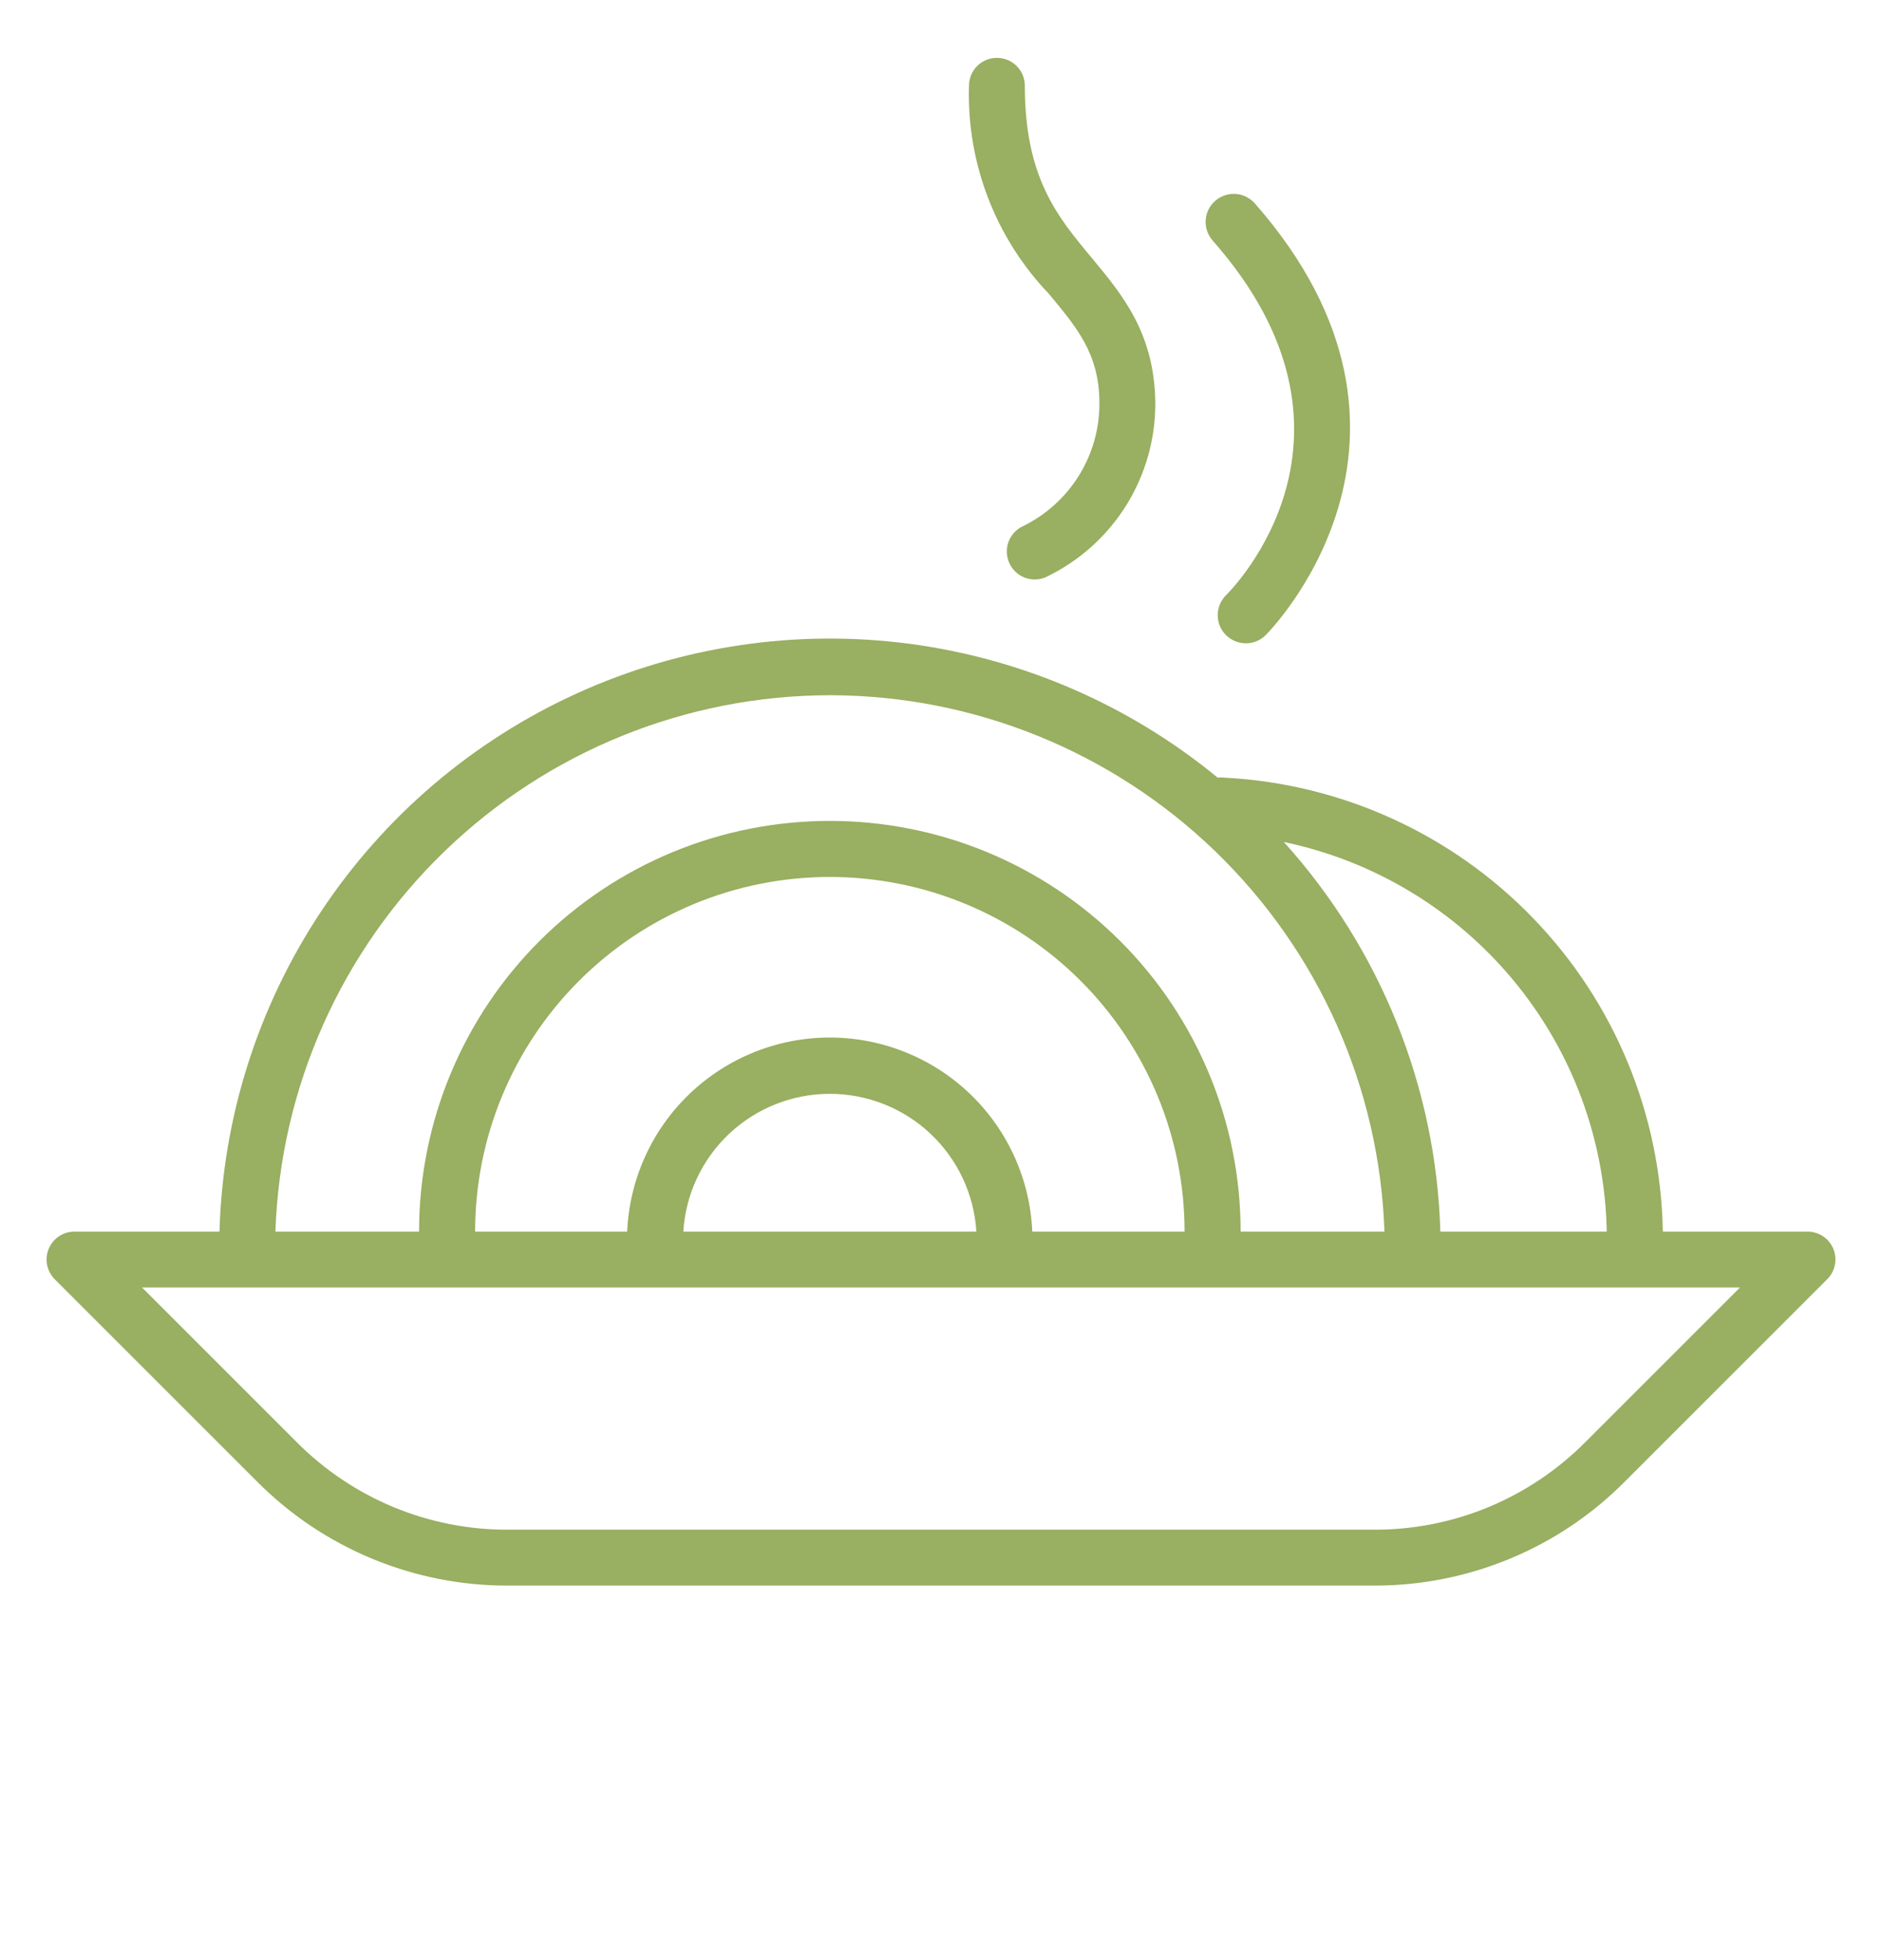 <svg width="24" height="25" viewBox="0 0 24 25" fill="none" xmlns="http://www.w3.org/2000/svg">
<g clip-path="url(#clip0_221021_2159)">
<path d="M23.38 15.929C23.353 15.864 23.307 15.807 23.248 15.768C23.189 15.729 23.12 15.708 23.049 15.708H21.205C21.18 14.216 20.591 12.789 19.555 11.715C18.52 10.641 17.116 9.999 15.626 9.919C15.594 9.915 15.561 9.915 15.529 9.919C14.404 8.993 13.042 8.402 11.598 8.211C10.153 8.021 8.684 8.24 7.358 8.843C6.032 9.446 4.902 10.409 4.096 11.623C3.29 12.836 2.84 14.252 2.799 15.708H0.95C0.88 15.708 0.811 15.729 0.752 15.768C0.694 15.807 0.648 15.863 0.621 15.928C0.594 15.993 0.587 16.065 0.601 16.134C0.615 16.203 0.649 16.266 0.698 16.316L3.281 18.899C3.7 19.32 4.198 19.654 4.747 19.881C5.295 20.108 5.884 20.225 6.477 20.223H17.522C18.116 20.225 18.704 20.108 19.253 19.881C19.802 19.654 20.3 19.32 20.718 18.899L23.301 16.316C23.351 16.267 23.385 16.203 23.399 16.134C23.413 16.066 23.406 15.994 23.38 15.929ZM20.49 15.708H18.368C18.314 13.867 17.606 12.106 16.372 10.739C17.52 10.979 18.552 11.601 19.3 12.504C20.048 13.406 20.468 14.536 20.49 15.708ZM10.584 8.867C12.419 8.869 14.181 9.584 15.5 10.86C16.819 12.136 17.592 13.874 17.655 15.708H15.821C15.821 14.319 15.269 12.986 14.287 12.004C13.304 11.021 11.972 10.47 10.582 10.47C9.193 10.47 7.861 11.021 6.878 12.004C5.896 12.986 5.344 14.319 5.344 15.708H3.512C3.575 13.874 4.348 12.136 5.667 10.86C6.986 9.584 8.748 8.869 10.584 8.867ZM13.164 15.708C13.136 15.042 12.851 14.413 12.37 13.952C11.889 13.491 11.248 13.233 10.581 13.233C9.915 13.233 9.274 13.491 8.793 13.952C8.311 14.413 8.027 15.042 7.998 15.708H6.059C6.059 14.508 6.536 13.358 7.384 12.51C8.232 11.661 9.383 11.185 10.582 11.185C11.782 11.185 12.932 11.661 13.781 12.51C14.629 13.358 15.106 14.508 15.106 15.708H13.164ZM12.451 15.708H8.714C8.743 15.232 8.953 14.786 9.3 14.459C9.647 14.133 10.106 13.951 10.582 13.951C11.059 13.951 11.518 14.133 11.865 14.459C12.212 14.786 12.422 15.232 12.451 15.708ZM20.215 18.395C19.862 18.75 19.442 19.031 18.98 19.223C18.518 19.414 18.022 19.512 17.522 19.51H6.477C5.977 19.512 5.482 19.414 5.02 19.223C4.558 19.031 4.138 18.75 3.785 18.395L1.811 16.421H22.189L20.215 18.395Z" fill="#99AF61"/>
<path d="M15.638 7.588C15.57 7.655 15.53 7.745 15.529 7.84C15.527 7.936 15.563 8.027 15.63 8.096C15.696 8.164 15.787 8.203 15.882 8.205C15.977 8.207 16.069 8.17 16.137 8.104C16.163 8.08 18.639 5.6 16.002 2.594C15.97 2.558 15.932 2.53 15.89 2.509C15.848 2.488 15.802 2.476 15.755 2.473C15.66 2.468 15.567 2.5 15.495 2.563C15.424 2.626 15.381 2.714 15.375 2.809C15.369 2.904 15.402 2.998 15.465 3.069C17.648 5.545 15.724 7.503 15.638 7.588Z" fill="#99AF61"/>
<path d="M14.02 5.141C14.022 5.468 13.931 5.789 13.758 6.067C13.585 6.345 13.338 6.568 13.043 6.712C12.959 6.751 12.894 6.823 12.861 6.91C12.829 6.997 12.832 7.094 12.87 7.179C12.908 7.264 12.977 7.331 13.064 7.366C13.151 7.4 13.247 7.399 13.333 7.363C13.755 7.162 14.112 6.845 14.36 6.449C14.608 6.053 14.737 5.594 14.733 5.127C14.719 4.247 14.315 3.763 13.925 3.292C13.485 2.765 13.069 2.266 13.069 1.094C13.069 1 13.032 0.909 12.965 0.842C12.898 0.775 12.808 0.738 12.713 0.738C12.618 0.738 12.528 0.775 12.461 0.842C12.394 0.909 12.357 1 12.357 1.094C12.342 1.582 12.425 2.068 12.6 2.524C12.775 2.979 13.039 3.396 13.376 3.748C13.73 4.176 14.02 4.511 14.02 5.141Z" fill="#99AF61"/>
</g>
<defs>
<clipPath id="clip0_221021_2159">
<rect width="24" height="24" fill="white" transform="translate(0 0.5)"/>
</clipPath>
</defs>
</svg>
